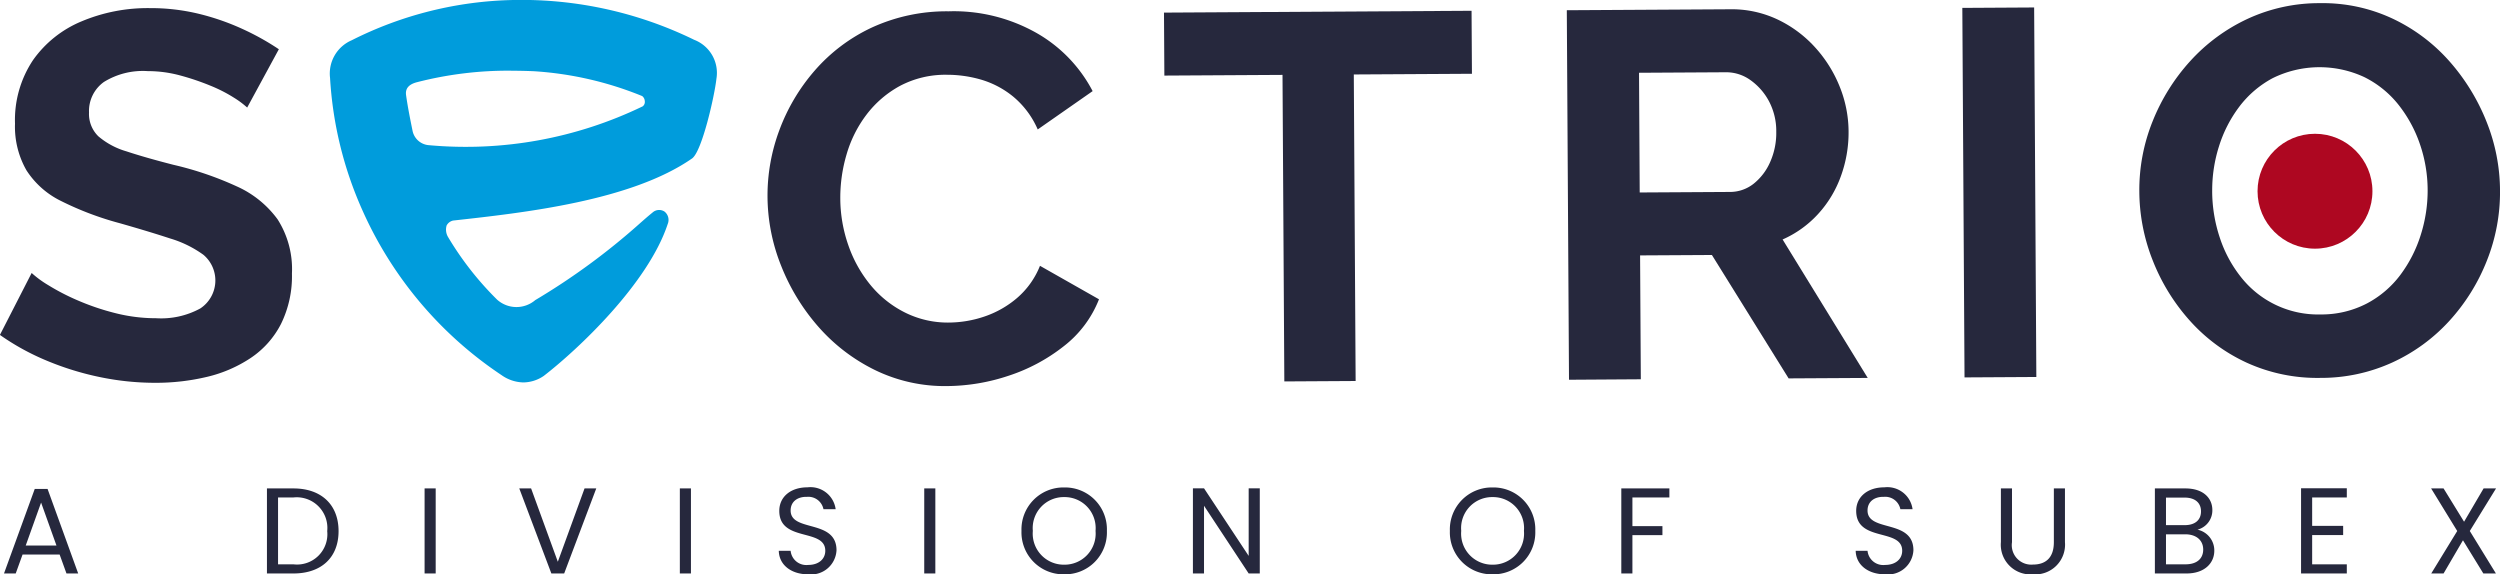 <svg xmlns="http://www.w3.org/2000/svg" width="204.893" height="47.07" viewBox="0 0 204.893 47.07">
  <g id="sectrio_logo-_dark" data-name="sectrio logo- dark" transform="translate(-92.002 -190)">
    <g id="Group_16359" data-name="Group 16359" transform="translate(-37.888 -656.897)">
      <g id="Group_16359-2" data-name="Group 16359" transform="translate(192.789 847.156)">
        <path id="Path_6769" data-name="Path 6769" d="M304.9,864.664a15.344,15.344,0,0,1,.97-5.444,15.778,15.778,0,0,1,2.893-4.88,14.1,14.1,0,0,1,4.671-3.526,14.692,14.692,0,0,1,6.3-1.338,13.772,13.772,0,0,1,7.241,1.791,11.721,11.721,0,0,1,4.571,4.75l-4.5,3.141a7.225,7.225,0,0,0-2.021-2.7,7.47,7.47,0,0,0-2.653-1.392,9.99,9.99,0,0,0-2.775-.389,7.94,7.94,0,0,0-3.855.919A8.611,8.611,0,0,0,313,857.962a9.964,9.964,0,0,0-1.623,3.252,12.5,12.5,0,0,0-.512,3.586,11.756,11.756,0,0,0,.662,3.857,10.539,10.539,0,0,0,1.833,3.274,8.663,8.663,0,0,0,2.829,2.243,7.847,7.847,0,0,0,3.609.811,9.223,9.223,0,0,0,2.855-.486,8.1,8.1,0,0,0,2.678-1.509,6.775,6.775,0,0,0,1.9-2.656l4.836,2.744a9.023,9.023,0,0,1-2.9,3.856,14.608,14.608,0,0,1-4.528,2.416,16.227,16.227,0,0,1-4.986.84,13.069,13.069,0,0,1-5.937-1.309,14.847,14.847,0,0,1-4.649-3.555,17.076,17.076,0,0,1-3.058-5.015A15.458,15.458,0,0,1,304.9,864.664Z" transform="translate(-304.896 -848.808)" fill="#26283d"/>
        <path id="Path_6770" data-name="Path 6770" d="M420.554,854.522l-9.682.057.15,25.123-5.844.035-.149-25.123-9.683.057-.031-5.161,25.208-.15Z" transform="translate(-362.817 -848.735)" fill="#26283d"/>
        <path id="Path_6771" data-name="Path 6771" d="M487.348,879.375l-.18-30.284,13.393-.079a8.783,8.783,0,0,1,3.866.83,9.835,9.835,0,0,1,3.085,2.286,10.672,10.672,0,0,1,2.023,3.229,9.944,9.944,0,0,1,.726,3.664,10.473,10.473,0,0,1-.639,3.693,9.174,9.174,0,0,1-1.88,3.1,8.685,8.685,0,0,1-2.888,2.065l6.977,11.347-6.483.038-6.288-10.114-5.886.034.06,10.152Zm5.795-15.348,7.379-.044a3.116,3.116,0,0,0,1.958-.673,4.649,4.649,0,0,0,1.354-1.778,5.834,5.834,0,0,0,.5-2.477,5.2,5.2,0,0,0-.612-2.534,5,5,0,0,0-1.525-1.719,3.4,3.4,0,0,0-1.987-.628l-7.123.042Z" transform="translate(-421.656 -848.511)" fill="#26283d"/>
        <path id="Path_6772" data-name="Path 6772" d="M577.538,878.919l-.18-30.284,5.886-.035.18,30.284Z" transform="translate(-479.43 -848.247)" fill="#26283d"/>
        <path id="Path_6773" data-name="Path 6773" d="M632.567,878.33a13.946,13.946,0,0,1-6.042-1.244,14.243,14.243,0,0,1-4.67-3.449,16.3,16.3,0,0,1-3.037-4.93,15.513,15.513,0,0,1-1.1-5.645,15.058,15.058,0,0,1,1.1-5.787,16.331,16.331,0,0,1,3.084-4.923,14.761,14.761,0,0,1,4.671-3.44,13.947,13.947,0,0,1,5.943-1.294,13.483,13.483,0,0,1,6,1.287,14.408,14.408,0,0,1,4.649,3.513,16.914,16.914,0,0,1,3.015,4.93,15.362,15.362,0,0,1,1.1,5.624,15.208,15.208,0,0,1-1.075,5.744,16.025,16.025,0,0,1-3.063,4.924,14.482,14.482,0,0,1-4.672,3.419A14.047,14.047,0,0,1,632.567,878.33Zm-8.878-15.3a12.167,12.167,0,0,0,.62,3.793,10.382,10.382,0,0,0,1.746,3.253,8.037,8.037,0,0,0,6.523,3.054,8.039,8.039,0,0,0,3.791-.9,8.211,8.211,0,0,0,2.759-2.362,10.9,10.9,0,0,0,1.666-3.294,11.989,11.989,0,0,0,.554-3.651,11.639,11.639,0,0,0-.64-3.771,10.83,10.83,0,0,0-1.768-3.231,8.249,8.249,0,0,0-2.786-2.244,8.689,8.689,0,0,0-7.507.087,8.378,8.378,0,0,0-2.737,2.341,10.67,10.67,0,0,0-1.665,3.251A11.922,11.922,0,0,0,623.69,863.026Z" transform="translate(-505.284 -847.618)" fill="#26283d"/>
      </g>
      <circle id="Ellipse_70" data-name="Ellipse 70" cx="4.708" cy="4.708" r="4.708" transform="translate(314.912 857.861)" fill="#ae0721"/>
      <g id="Group_16360" data-name="Group 16360" transform="translate(129.888 847.564)">
        <path id="Path_6774" data-name="Path 6774" d="M150.148,856.9a7.358,7.358,0,0,0-1.088-.811,12.074,12.074,0,0,0-1.919-.98,20.662,20.662,0,0,0-2.453-.832,10.123,10.123,0,0,0-2.687-.363,6.06,6.06,0,0,0-3.6.892,2.926,2.926,0,0,0-1.215,2.5,2.552,2.552,0,0,0,.767,1.952,6.207,6.207,0,0,0,2.3,1.231q1.535.509,3.839,1.1a27,27,0,0,1,5.182,1.762,8.359,8.359,0,0,1,3.37,2.716,7.589,7.589,0,0,1,1.173,4.435,8.852,8.852,0,0,1-.9,4.138,7.425,7.425,0,0,1-2.474,2.78,11.029,11.029,0,0,1-3.583,1.55,18.049,18.049,0,0,1-4.265.488,22.2,22.2,0,0,1-4.521-.469,23.752,23.752,0,0,1-4.351-1.344,19.889,19.889,0,0,1-3.839-2.111l2.6-5.076a8.415,8.415,0,0,0,1.365,1,18.267,18.267,0,0,0,2.389,1.237,19.908,19.908,0,0,0,3.071,1.045,13.516,13.516,0,0,0,3.37.426,6.709,6.709,0,0,0,3.625-.8,2.749,2.749,0,0,0,.256-4.4,9.06,9.06,0,0,0-2.73-1.338q-1.749-.574-4.137-1.253a25.374,25.374,0,0,1-4.777-1.806,7.055,7.055,0,0,1-2.858-2.527,7.189,7.189,0,0,1-.938-3.823,8.849,8.849,0,0,1,1.471-5.2,9.167,9.167,0,0,1,3.988-3.185,13.982,13.982,0,0,1,5.587-1.084,16.734,16.734,0,0,1,4.031.47,19.852,19.852,0,0,1,3.561,1.237,21.05,21.05,0,0,1,2.986,1.663Z" transform="translate(-129.888 -848.752)" fill="#26283d"/>
      </g>
      <g id="Group_16361" data-name="Group 16361" transform="translate(156.93 846.897)">
        <path id="Path_6775" data-name="Path 6775" d="M222.164,852.878a31.312,31.312,0,0,0-9.641.909c-.645.169-1.115.544-1.014,1.26.138.983.336,1.958.533,2.931a1.661,1.661,0,0,0,1.491,1.319,33.35,33.35,0,0,0,17.624-3.2.726.726,0,0,0-.053-1.172A28.235,28.235,0,0,0,222.164,852.878ZM220.53,847.4a32.02,32.02,0,0,1,14.688,3.245,2.727,2.727,0,0,1,1.723,3.013c-.156,1.451-1.19,5.894-1.922,6.4-4.917,3.421-13.541,4.4-19.5,5.055-1.013.286-.772,1.178-.575,1.578a25.323,25.323,0,0,0,4.1,5.228,2.54,2.54,0,0,0,3.339.036c.02-.013.042-.02.062-.033a61.145,61.145,0,0,0,9.545-7.139c.577-.461,1.2.028.973.729-1.529,4.648-7.044,10.007-10.1,12.366a2.744,2.744,0,0,1-3.253-.069,31.424,31.424,0,0,1-11.338-13.433,30.57,30.57,0,0,1-2.638-10.788,2.779,2.779,0,0,1,1.678-2.913A30.37,30.37,0,0,1,220.53,847.4Z" transform="translate(-205.445 -847.217)" fill="#009cdc"/>
        <path id="Path_6776" data-name="Path 6776" d="M220.983,878.24a3.2,3.2,0,0,1-1.795-.6,31.732,31.732,0,0,1-11.4-13.508,30.9,30.9,0,0,1-2.653-10.851,2.968,2.968,0,0,1,1.777-3.085,30.7,30.7,0,0,1,13.3-3.3h0a32.227,32.227,0,0,1,14.767,3.264,2.905,2.905,0,0,1,1.822,3.194c-.144,1.343-1.178,5.961-2,6.532-5,3.479-13.775,4.446-19.581,5.087a.79.79,0,0,0-.532.408,1.19,1.19,0,0,0,.1.911,25.646,25.646,0,0,0,4.034,5.159,2.374,2.374,0,0,0,3.142.033l.05-.027a55.221,55.221,0,0,0,8.461-6.206c.405-.358.755-.666,1.08-.926a.806.806,0,0,1,.985-.092.869.869,0,0,1,.271,1.017c-1.607,4.883-7.348,10.281-10.159,12.453A3.008,3.008,0,0,1,220.983,878.24Zm-.773-30.984a30.331,30.331,0,0,0-13.138,3.261,2.609,2.609,0,0,0-1.579,2.742,30.534,30.534,0,0,0,2.622,10.725,31.377,31.377,0,0,0,11.275,13.357,2.553,2.553,0,0,0,3.054.069c3.221-2.489,8.562-7.82,10.027-12.273a.522.522,0,0,0-.134-.609.456.456,0,0,0-.556.078c-.318.255-.665.56-1.067.915a55.549,55.549,0,0,1-8.5,6.236l-.047.025a2.736,2.736,0,0,1-3.547-.032,25.594,25.594,0,0,1-4.158-5.3,1.512,1.512,0,0,1-.1-1.217,1.143,1.143,0,0,1,.791-.613c5.8-.642,14.518-1.6,19.444-5.03.618-.43,1.669-4.624,1.846-6.275a2.553,2.553,0,0,0-1.625-2.833,31.884,31.884,0,0,0-14.608-3.226ZM216.26,859.29q-1.522,0-3.064-.134a1.829,1.829,0,0,1-1.652-1.463c-.2-.97-.4-1.959-.534-2.942-.1-.721.306-1.239,1.147-1.459a31.659,31.659,0,0,1,9.695-.915h0a28.476,28.476,0,0,1,9,2.062.867.867,0,0,1,.435.7.817.817,0,0,1-.349.784A33.571,33.571,0,0,1,216.26,859.29Zm3.711-6.6a29.977,29.977,0,0,0-7.723.947c-.669.175-.958.522-.882,1.061.137.972.335,1.955.528,2.906a1.476,1.476,0,0,0,1.334,1.191,33.321,33.321,0,0,0,17.53-3.182.456.456,0,0,0,.171-.437.551.551,0,0,0-.215-.407,28.109,28.109,0,0,0-8.88-2.035Q220.879,852.694,219.971,852.694Z" transform="translate(-205.125 -846.897)" fill="#009cdc"/>
      </g>
    </g>
    <path id="Path_35376" data-name="Path 35376" d="M5.45,0h.96L3.9-6.93H2.85L.33,0h.96l.56-1.55H4.89ZM4.63-2.29H2.11L3.37-5.81ZM24.05-6.97H21.88V0h2.17c2.29,0,3.7-1.31,3.7-3.47S26.34-6.97,24.05-6.97ZM22.79-.75V-6.23h1.26a2.514,2.514,0,0,1,2.77,2.76A2.485,2.485,0,0,1,24.05-.75ZM34.8,0h.91V-6.97H34.8ZM45.72-.96,43.53-6.97h-.97L45.19,0h1.05l2.63-6.97h-.96Zm10,.96h.91V-6.97h-.91ZM68.56-1.9c0-2.58-3.76-1.46-3.76-3.26,0-.75.59-1.14,1.34-1.12a1.262,1.262,0,0,1,1.35,1.01h1a2.085,2.085,0,0,0-2.31-1.79c-1.38,0-2.31.78-2.31,1.93,0,2.59,3.77,1.39,3.77,3.27,0,.66-.52,1.16-1.4,1.16A1.291,1.291,0,0,1,64.8-1.86h-.97C63.85-.71,64.84.07,66.24.07A2.088,2.088,0,0,0,68.56-1.9ZM75.75,0h.91V-6.97h-.91ZM90.72-3.49a3.432,3.432,0,0,0-3.5-3.56,3.438,3.438,0,0,0-3.5,3.56A3.438,3.438,0,0,0,87.22.07,3.432,3.432,0,0,0,90.72-3.49Zm-6.07,0a2.541,2.541,0,0,1,2.57-2.77,2.541,2.541,0,0,1,2.57,2.77A2.546,2.546,0,0,1,87.22-.72,2.546,2.546,0,0,1,84.65-3.49Zm17.69-3.49v5.54L98.68-6.98h-.91V0h.91V-5.55L102.34,0h.91V-6.98Zm23.49,3.49a3.432,3.432,0,0,0-3.5-3.56,3.438,3.438,0,0,0-3.5,3.56,3.438,3.438,0,0,0,3.5,3.56A3.432,3.432,0,0,0,125.83-3.49Zm-6.07,0a2.541,2.541,0,0,1,2.57-2.77,2.541,2.541,0,0,1,2.57,2.77,2.546,2.546,0,0,1-2.57,2.77A2.546,2.546,0,0,1,119.76-3.49ZM132.88,0h.91V-3.14h2.46v-.74h-2.46V-6.23h3.03v-.74h-3.94Zm23.94-1.9c0-2.58-3.76-1.46-3.76-3.26,0-.75.59-1.14,1.34-1.12a1.262,1.262,0,0,1,1.35,1.01h1a2.085,2.085,0,0,0-2.31-1.79c-1.38,0-2.31.78-2.31,1.93,0,2.59,3.77,1.39,3.77,3.27,0,.66-.52,1.16-1.4,1.16a1.291,1.291,0,0,1-1.44-1.16h-.97C152.11-.71,153.1.07,154.5.07A2.088,2.088,0,0,0,156.82-1.9Zm7.17-.67A2.434,2.434,0,0,0,166.61.07a2.442,2.442,0,0,0,2.63-2.64v-4.4h-.91v4.41c0,1.28-.68,1.83-1.71,1.83a1.594,1.594,0,0,1-1.72-1.83V-6.97h-.91Zm16.58.61c0,.76-.54,1.21-1.44,1.21h-1.61V-3.21h1.58C179.99-3.21,180.57-2.73,180.57-1.96Zm-.18-3.13c0,.71-.49,1.13-1.34,1.13h-1.53V-6.22h1.51C179.92-6.22,180.39-5.78,180.39-5.09Zm1.09,3.22a1.74,1.74,0,0,0-1.38-1.72,1.631,1.631,0,0,0,1.22-1.61c0-.97-.74-1.77-2.21-1.77h-2.5V0h2.6C180.65,0,181.48-.82,181.48-1.87Zm10.86-5.11h-3.75V0h3.75V-.75H189.5v-2.4h2.54V-3.9H189.5V-6.23h2.84ZM203.53,0h1.03l-2.14-3.48,2.15-3.49h-1.02l-1.6,2.73-1.68-2.73h-1.02l2.14,3.49L199.26,0h1.01l1.59-2.72Z" transform="translate(92 237)" fill="#26283d"/>
  </g>
</svg>
